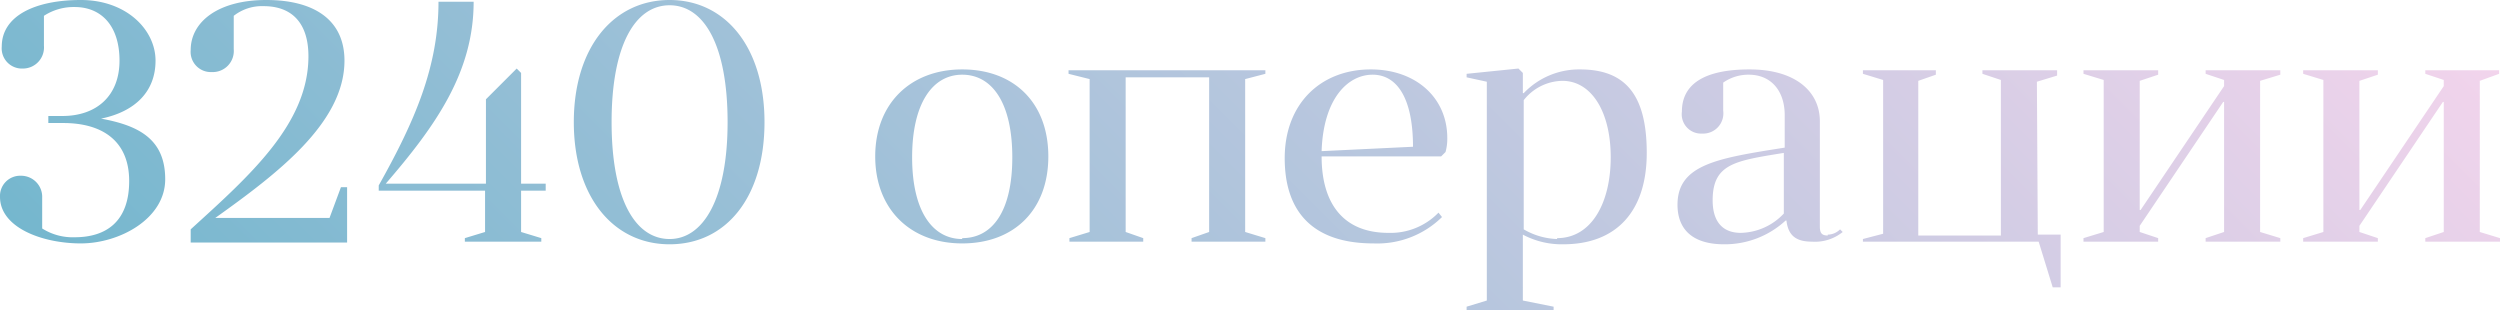 <svg xmlns="http://www.w3.org/2000/svg" xmlns:xlink="http://www.w3.org/1999/xlink" viewBox="0 0 284.5 35.3"><defs><linearGradient id="linear-gradient" x1="67" y1="90.99" x2="217.21" y2="-59.22" gradientUnits="userSpaceOnUse"><stop offset="0" stop-color="#75b7ce"/><stop offset="1" stop-color="#f2d4ec"/></linearGradient></defs><title>operations</title><g id="Layer_2" data-name="Layer 2"><g id="Isolation_Mode" data-name="Isolation Mode"><path d="M11.5,13.5c3.9-.8,6.2-3.1,6.2-6.6S14.4,0,9.2,0,.2,1.8.2,5.3A2.3,2.3,0,0,0,2.6,7.8,2.4,2.4,0,0,0,5,5.2V1.8A6.2,6.2,0,0,1,8.5.8c3,0,5.1,2.1,5.1,6.1S11,13.2,7.1,13.2H5.5V14H7.2c4.4,0,7.5,2,7.5,6.6S12.1,27,8.5,27a6.5,6.5,0,0,1-3.7-1V22.5A2.4,2.4,0,0,0,2.4,20,2.3,2.3,0,0,0,0,22.4c0,3.5,4.8,5.3,9.2,5.3s9.6-2.8,9.6-7.3S15.9,14.3,11.5,13.5ZM37.5,24.8h-13c7-5,14.7-10.8,14.7-17.9,0-4.6-3.4-6.9-8.9-6.9s-8.6,2.5-8.6,5.7a2.3,2.3,0,0,0,2.4,2.5,2.4,2.4,0,0,0,2.5-2.6V1.8A5.2,5.2,0,0,1,30,.7c3.2,0,5.1,1.9,5.1,5.7,0,7.7-6.7,13.6-13.4,19.7v1.5H39.5V21.3h-.7ZM59.3,8.3l-.5-.5-3.5,3.5v9.6H43.9c5.7-6.6,10-12.7,10-20.7H49.9c0,7.4-2.7,13.6-6.8,20.9v.6H55.2v4.7l-2.3.7v.4h8.7v-.4l-2.3-.7V21.7h2.8v-.8H59.3ZM76.2,0C69.8,0,65.3,5.4,65.3,13.9s4.5,13.9,10.9,13.9S87,22.5,87,13.9,82.5,0,76.2,0Zm0,27.2c-3.9,0-6.6-4.5-6.6-13.3S72.3.6,76.2.6s6.6,4.5,6.6,13.3S80,27.2,76.2,27.2ZM109.5,7.9c-5.9,0-9.9,3.9-9.9,9.9s4,9.9,9.9,9.9,9.8-3.8,9.8-9.9S115.4,7.9,109.5,7.9Zm0,19.3c-3.4,0-5.7-3.2-5.7-9.3s2.3-9.4,5.7-9.4,5.7,3.2,5.7,9.4S112.9,27.1,109.5,27.1ZM121.6,8.4,124,9V26.4l-2.3.7v.4h8.4v-.4l-2-.7V8.8h9.5V26.4l-2,.7v.4h8.4v-.4l-2.3-.7V9l2.3-.6V8H121.6ZM156,7.9c-5.7,0-9.8,3.9-9.8,10.1s3.3,9.7,10.1,9.7a10.5,10.5,0,0,0,7.8-3l-.4-.5a7.6,7.6,0,0,1-5.7,2.3c-5.1,0-7.6-3.3-7.6-8.7H164l.5-.5a5.5,5.5,0,0,0,.2-1.6C164.7,11.1,161.1,7.9,156,7.9Zm-5.6,9.3c.2-6,3-8.7,5.8-8.7s4.6,2.7,4.6,8.2Zm29.4-9.3a8.7,8.7,0,0,0-6.4,2.7h-.1V8.3l-.5-.5-5.9.6v.4l2.3.5V34.2l-2.3.7v.4h9.9v-.4l-3.5-.7V26.7a9.4,9.4,0,0,0,4.6,1.1c6,0,9.5-3.7,9.5-10.4S184.9,7.9,179.8,7.9Zm-2.6,19.3a8,8,0,0,1-3.8-1.1V11.4a5.7,5.7,0,0,1,4.4-2.2c3.3,0,5.5,3.5,5.5,8.7S181.1,27.1,177.2,27.1Zm30.8-.4c-.6,0-.9-.2-.9-1V13.8c0-3.4-2.8-5.9-8-5.9s-7.7,1.7-7.7,4.8a2.2,2.2,0,0,0,2.3,2.5,2.3,2.3,0,0,0,2.4-2.6V9.4a5,5,0,0,1,2.9-.9c2.6,0,4.1,1.9,4.1,4.6v3.7c-7.6,1.2-12.2,1.9-12.2,6.5,0,2.7,1.6,4.5,5.3,4.5a10.2,10.2,0,0,0,7-2.7h.1c.2,1.8,1.2,2.4,2.9,2.4a5,5,0,0,0,3.5-1.1l-.3-.3A2,2,0,0,1,208,26.7Zm-5-2.5a6.9,6.9,0,0,1-4.9,2.2c-2,0-3.2-1.2-3.2-3.7,0-4.2,2.6-4.5,8.1-5.4Zm28.8-15,2.3-.7V8h-8.5v.4l2.1.7V26.8h-9.4V9.2l2-.7V8H212v.4l2.3.7V26.6l-2.3.6v.3H232l1.6,5.2h.9v-6h-2.6ZM251,8.4l2.1.7v.7l-9.5,14.1h-.1V9.2l2.1-.7V8h-8.5v.4l2.3.7V26.4l-2.3.7v.4h8.5v-.4l-2.1-.7v-.7l9.5-14.1h.1V26.4l-2.1.7v.4h8.5v-.4l-2.3-.7V9.2l2.3-.7V8H251Zm33.4,0V8H276v.4l2.1.7v.7l-9.5,14.1h-.1V9.2l2.1-.7V8h-8.5v.4l2.3.7V26.4l-2.3.7v.4h8.5v-.4l-2.1-.7v-.7l9.5-14.1h.1V26.4l-2.1.7v.4h8.5v-.4l-2.3-.7V9.2Z" fill="url(#linear-gradient)"/></g></g></svg>
